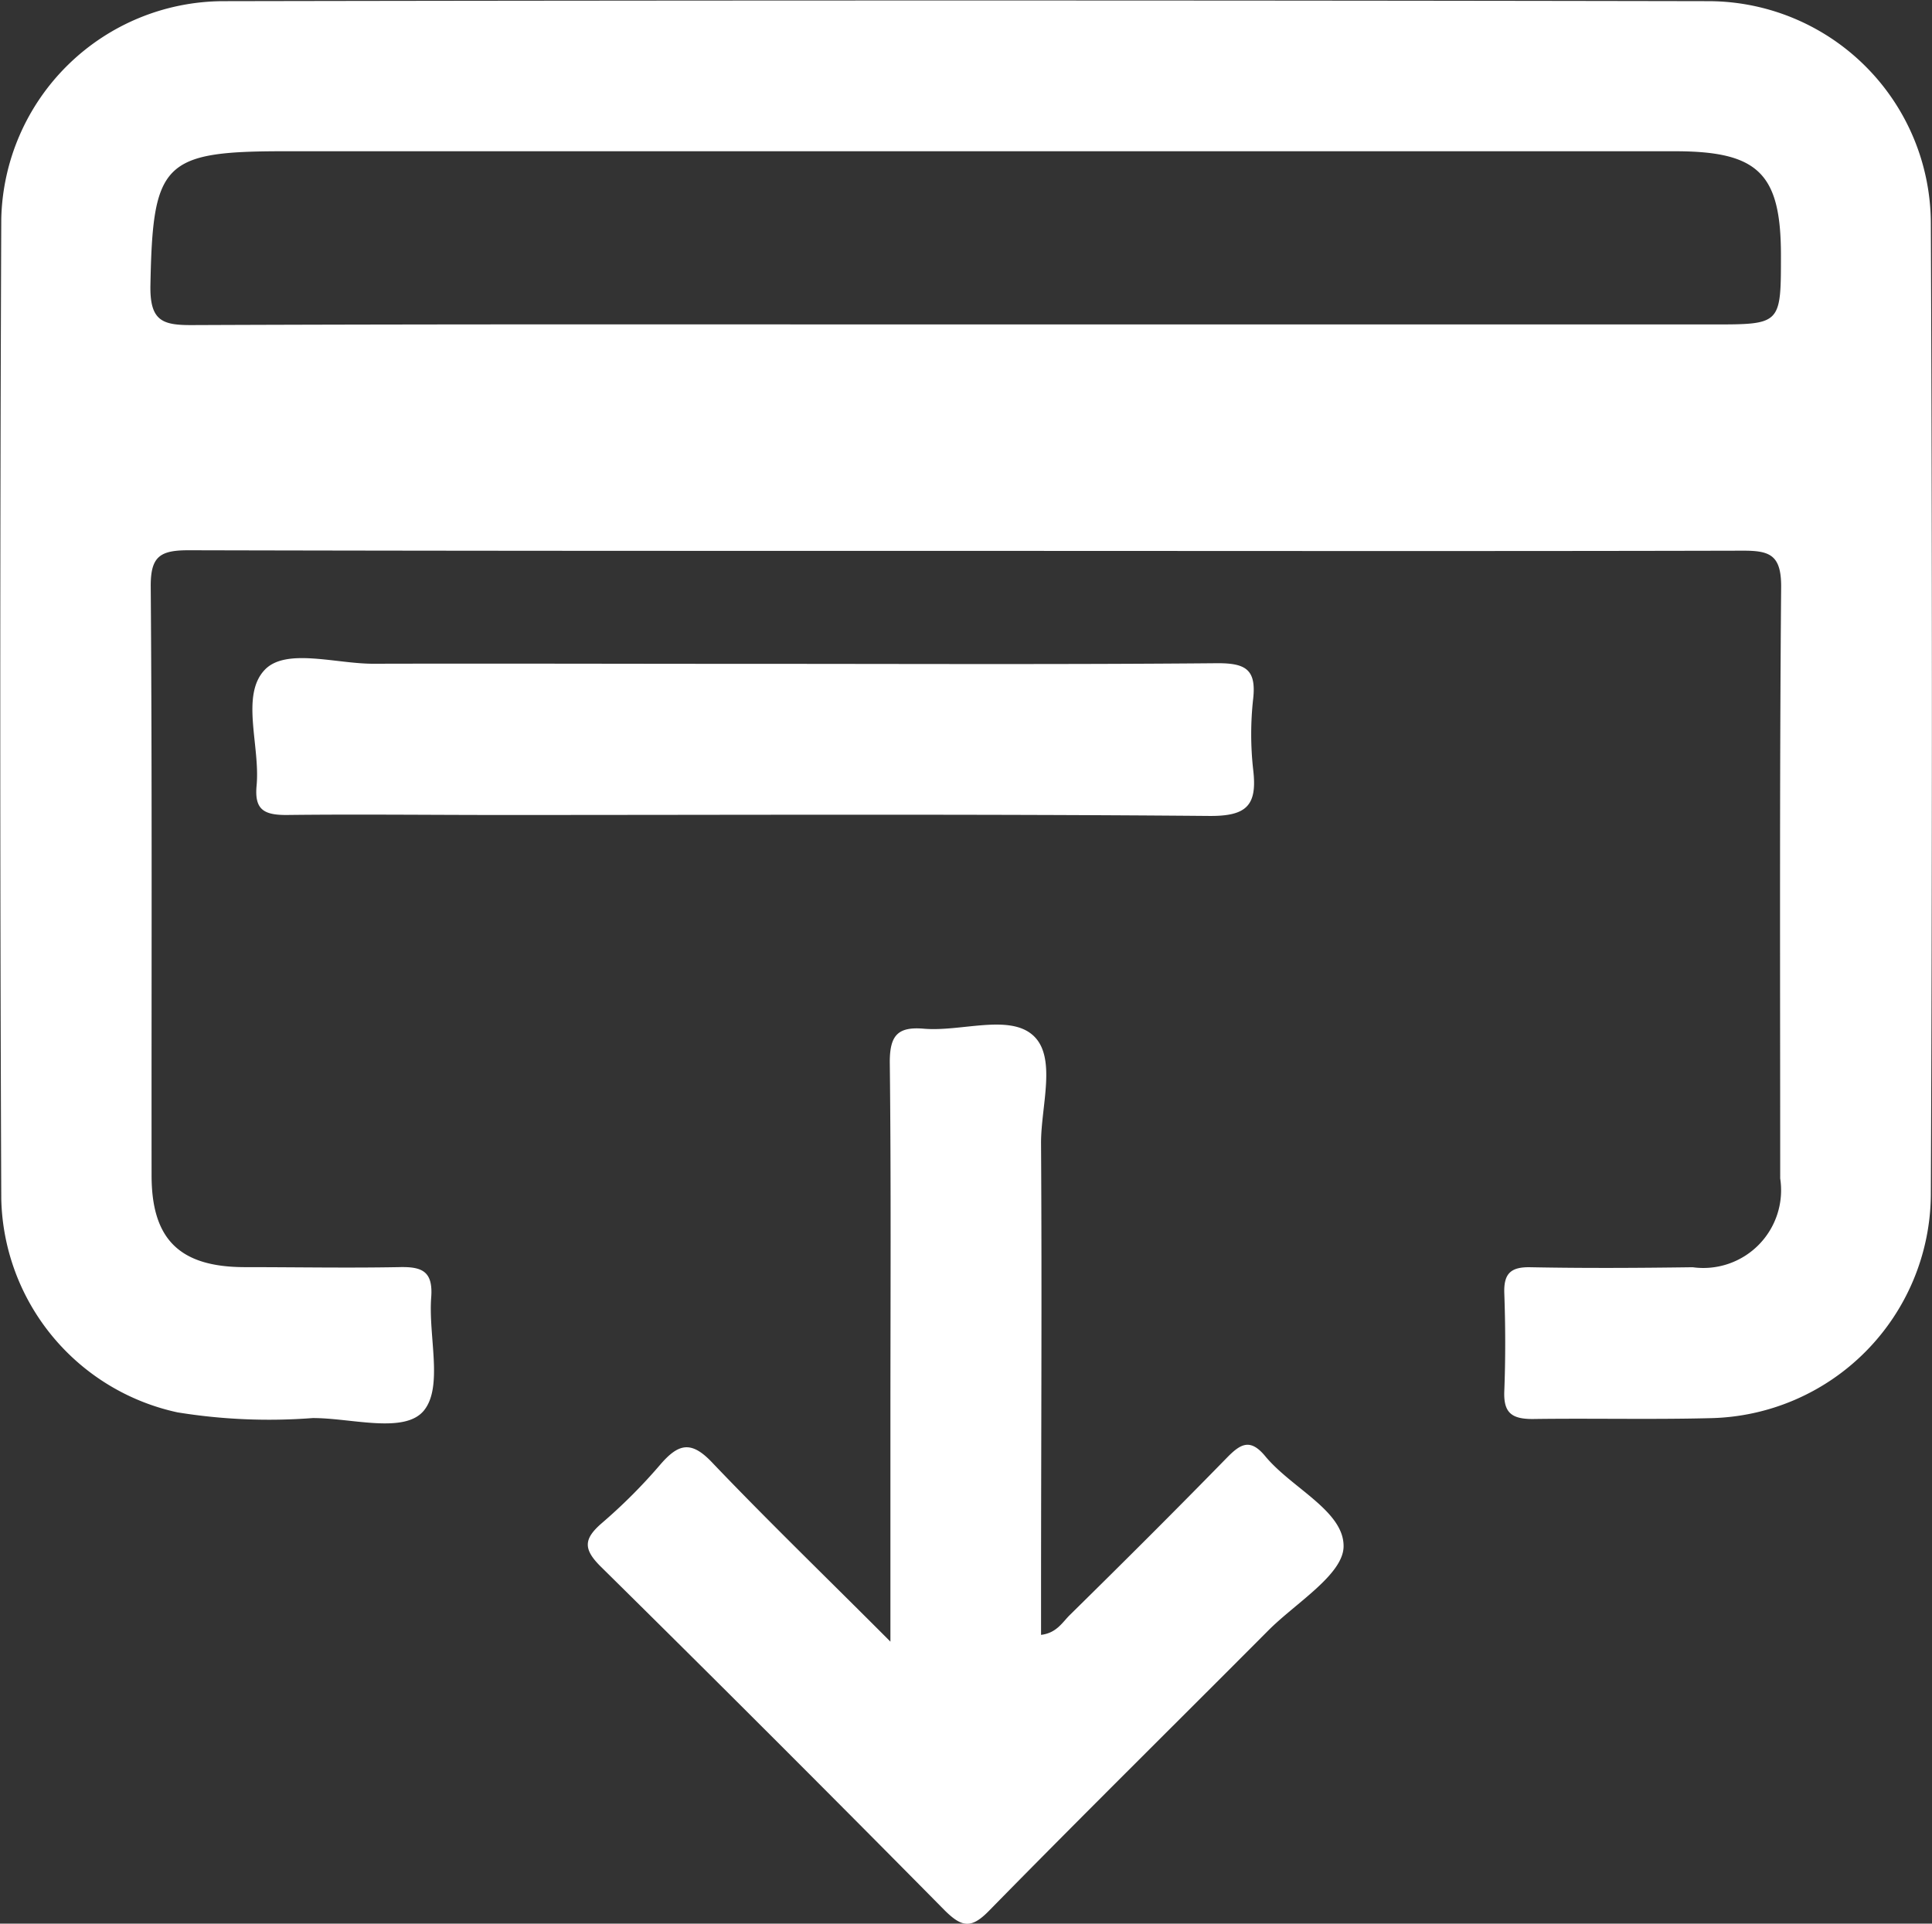 <svg xmlns="http://www.w3.org/2000/svg" width="18.213" height="18.137" viewBox="0 0 18.213 18.137">
  <rect x="0" y="0" width="18.213" height="18.137" fill="#333333" stroke="none"/>
  <g id="Group_1055" data-name="Group 1055" transform="translate(-580.155 -391.235)">
    <path id="Path_256" data-name="Path 256" d="M589.257,396.429c-2.442,0-4.883,0-7.325-.006-.272,0-.359.06-.356.348.014,1.849.006,3.7.008,5.547,0,.6.263.861.87.864.486,0,.972.009,1.458,0,.216-.006.327.033.308.285-.028.364.114.841-.068,1.066s-.688.07-1.05.072a5.387,5.387,0,0,1-1.275-.054,2.107,2.107,0,0,1-1.66-2.01q-.019-4.622,0-9.244a2.1,2.1,0,0,1,2.09-2.051q7-.013,14.009,0a2.1,2.1,0,0,1,2.091,2.087q.02,4.587,0,9.173a2.122,2.122,0,0,1-2.084,2.1c-.557.014-1.114,0-1.671.008-.2,0-.274-.062-.266-.263.012-.308.011-.616,0-.924-.006-.185.061-.248.247-.244.509.01,1.019.007,1.529,0a.733.733,0,0,0,.825-.837c0-1.861-.007-3.722.009-5.582,0-.3-.11-.338-.366-.337C594.14,396.433,591.7,396.429,589.257,396.429Zm-.032-2.135H596.3c.644,0,.644,0,.644-.651,0-.773-.213-.982-1-.982H582.831c-1.142,0-1.236.112-1.258,1.264-.006.339.114.377.4.375C584.392,394.29,586.809,394.294,589.225,394.294Z" transform="translate(0 0)" fill="#fff"/>
    <path id="Path_257" data-name="Path 257" d="M660.974,532.876v-2.087c0-1.126.007-2.252-.006-3.377,0-.252.075-.336.321-.315.352.03.807-.142,1.032.065s.07.67.073,1.02c.009,1.422,0,2.844,0,4.266v.364c.145-.017.2-.116.269-.185.5-.492.994-.984,1.482-1.484.129-.132.22-.187.362-.016.247.3.741.516.739.849,0,.266-.45.534-.708.793-.878.882-1.764,1.756-2.634,2.644-.167.171-.255.157-.415,0q-1.611-1.631-3.243-3.242c-.172-.169-.163-.265.008-.413a5.066,5.066,0,0,0,.552-.553c.173-.2.293-.226.493-.012C659.822,531.741,660.367,532.267,660.974,532.876Z" transform="translate(-72.425 -126.163)" fill="#fff"/>
    <path id="Path_258" data-name="Path 258" d="M618.35,478.578c1.456,0,2.913.007,4.369-.006.263,0,.362.061.333.332a3.021,3.021,0,0,0,0,.674c.039.332-.058.437-.414.434-2.226-.019-4.452-.009-6.678-.009-.675,0-1.35-.008-2.024,0-.216,0-.3-.055-.279-.278.035-.373-.154-.851.078-1.092.2-.208.674-.054,1.027-.056C615.958,478.574,617.154,478.578,618.35,478.578Z" transform="translate(-31.083 -81.084)" fill="#fff"/>
  </g>
</svg>

